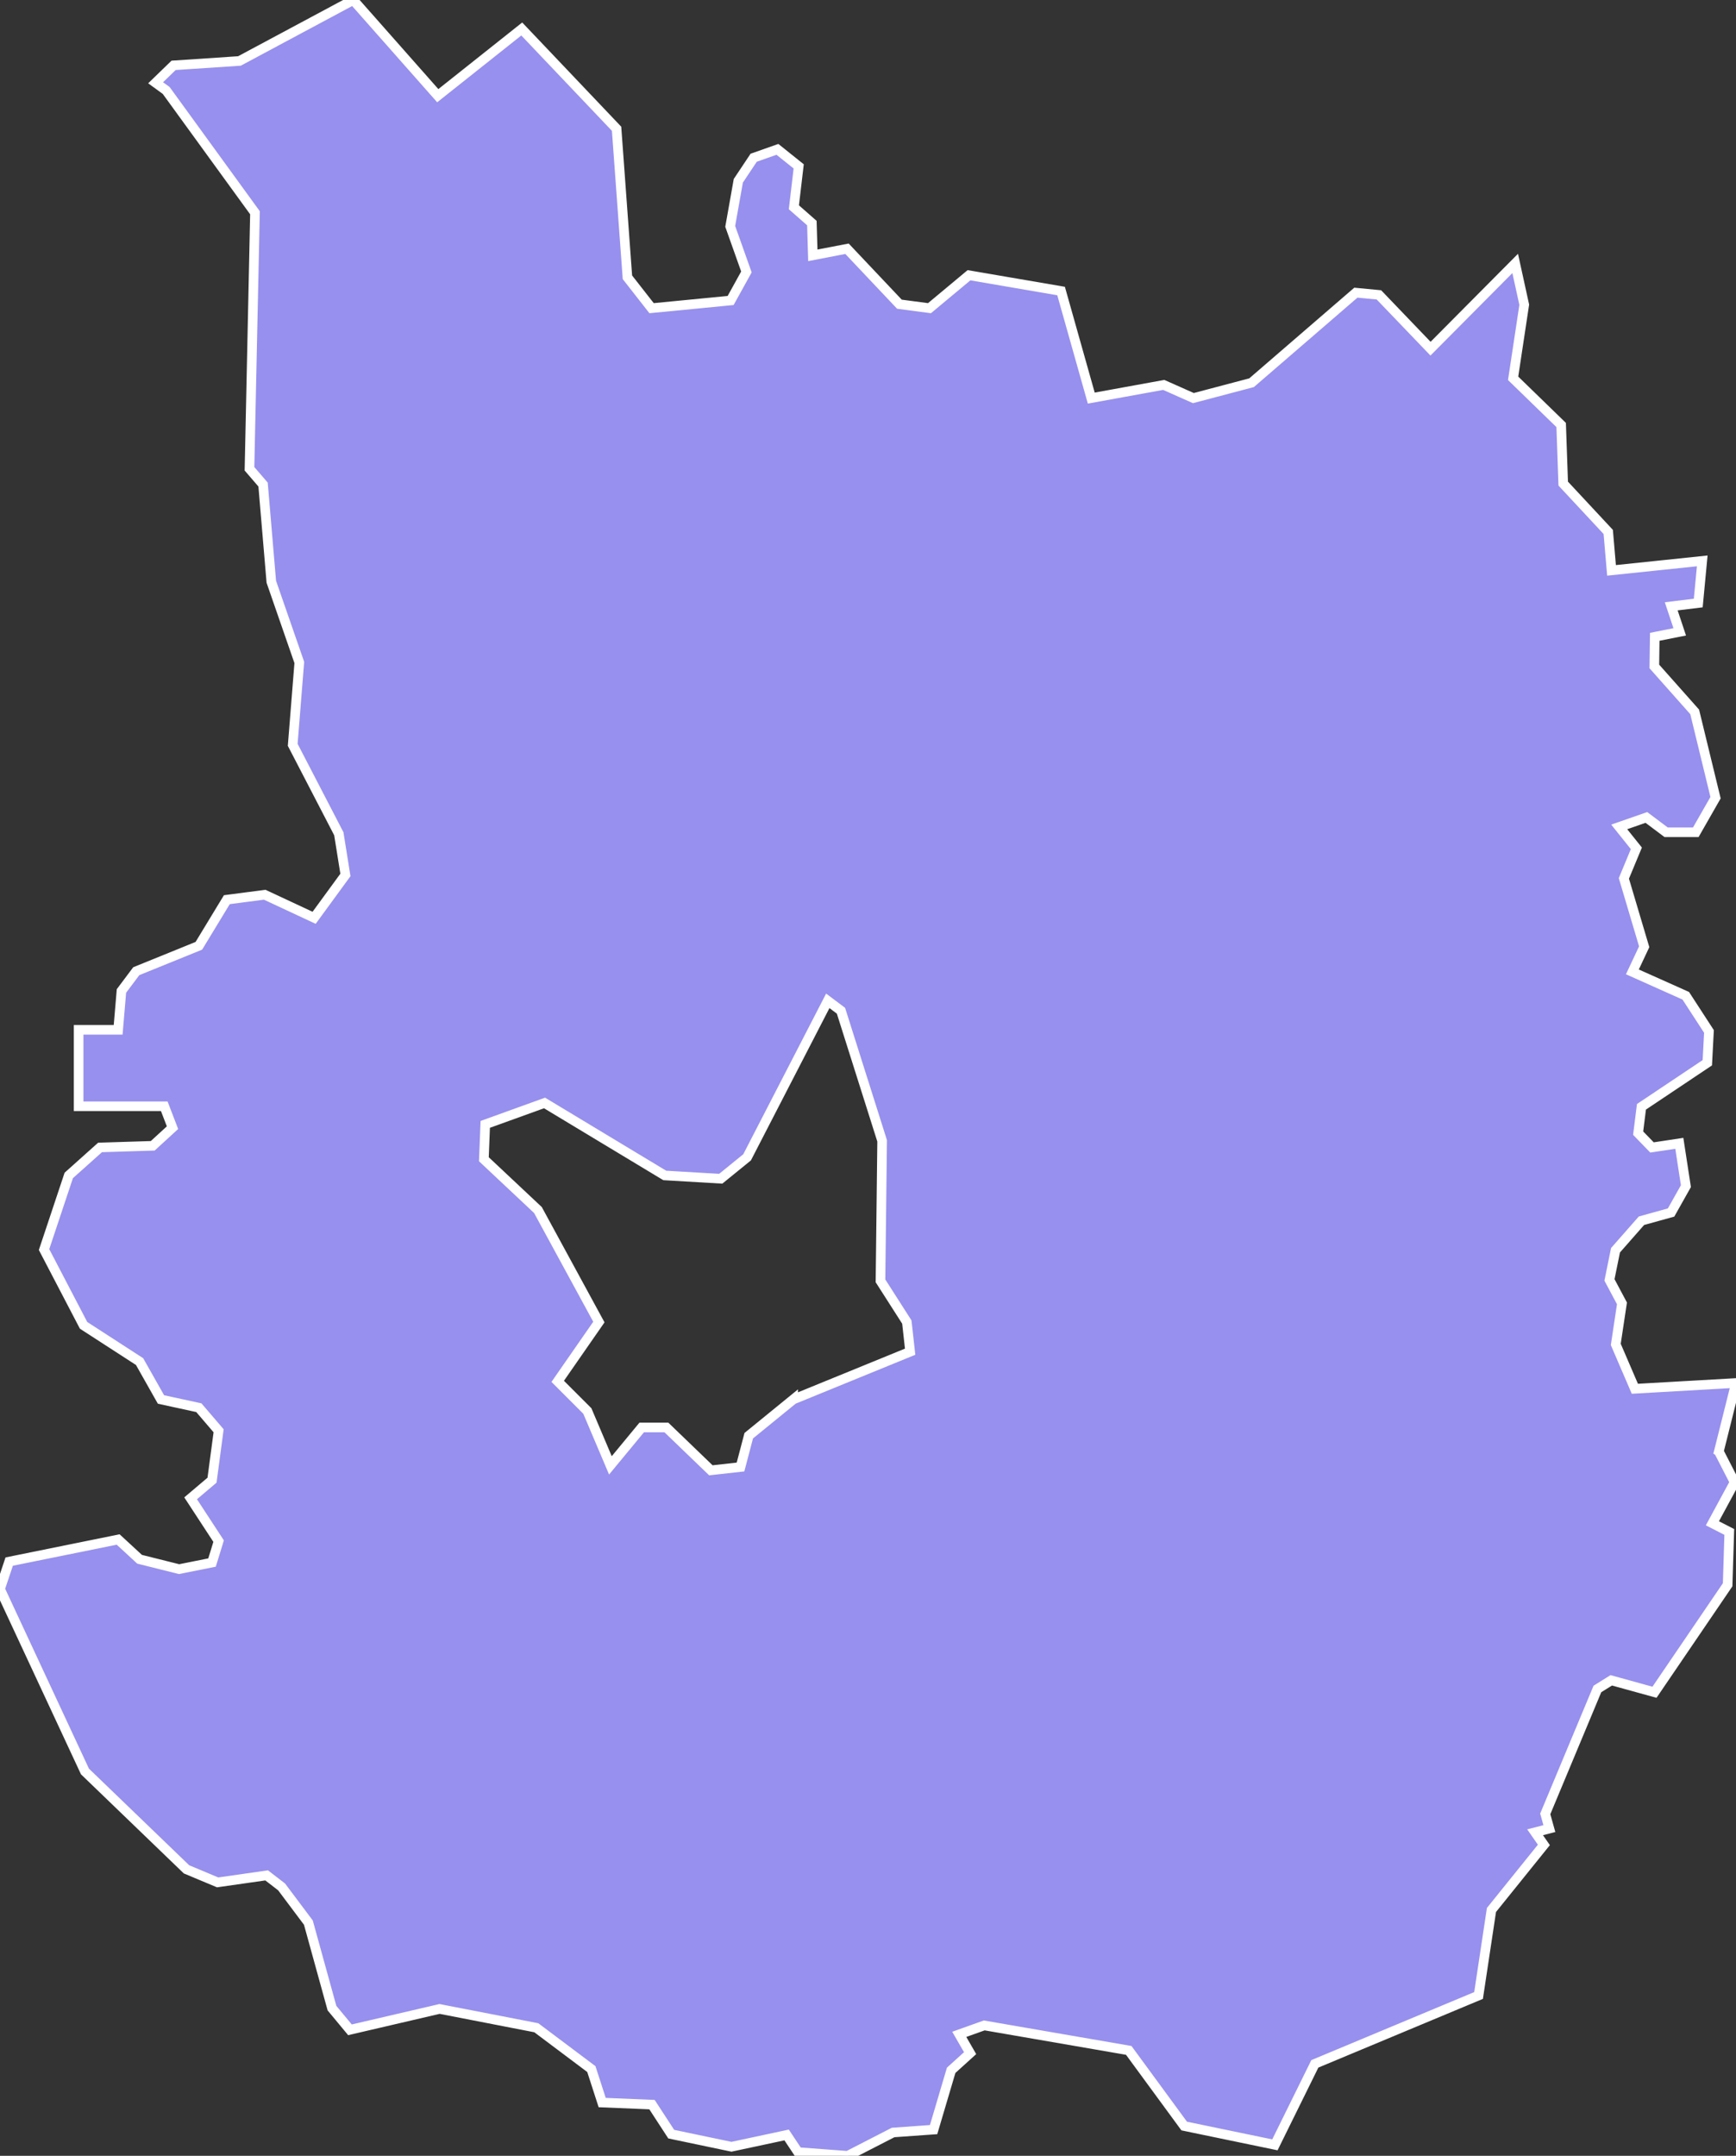 <svg xmlns="http://www.w3.org/2000/svg" viewBox="886.201 585.269 126.5 157.05" width="126.5" height="157.05">
            <rect x="886.201" y="585.269" width="126.5" height="157.05" fill="#333333" stroke="none"/>
            <path 
                d="m 1011.451,691.009 1.25,-4.99 -7.37,0.42 -1.39,-3.23 0.45,-2.99 -0.91,-1.71 0.44,-2.16 1.89,-2.15 2.16,-0.6 1.08,-1.92 -0.48,-3.12 -1.99,0.3 -1.01,-1.04 0.24,-1.92 4.8,-3.21 0.12,-2.28 -1.69,-2.6 -3.89,-1.74 0.86,-1.83 -1.48,-4.98 0.91,-2.19 -1.25,-1.56 1.98,-0.69 1.44,1.08 2.16,0 1.44,-2.52 -1.52,-6.25 -2.94,-3.31 0.03,-2.16 1.82,-0.36 -0.62,-1.86 1.97,-0.24 0.29,-3.07 -6.61,0.69 -0.24,-2.8 -3.28,-3.52 -0.15,-4.27 -3.5,-3.4 0.81,-5.36 -0.66,-3.01 -6.17,6.21 -3.76,-3.92 -1.68,-0.16 -7.6,6.56 -4.24,1.12 -2.16,-0.96 -5.28,0.96 -2.2,-7.8 -6.71,-1.15 -2.88,2.4 -2.19,-0.29 -3.82,-4.04 -2.49,0.48 -0.07,-2.35 -1.31,-1.15 0.35,-2.98 -1.55,-1.24 -1.73,0.61 -1.12,1.68 -0.59,3.32 1.18,3.32 -1.15,2.08 -5.76,0.56 -1.76,-2.25 -0.79,-10.82 -6.91,-7.27 -6.12,4.86 -6.16,-6.97 -8.29,4.44 -4.8,0.32 -1.31,1.27 0.77,0.56 6.47,8.91 -0.4,18.65 0.99,1.15 0.6,7.08 2.04,5.88 -0.48,6 3.36,6.48 0.48,3 -2.28,3.12 -3.6,-1.68 -2.76,0.36 -2.04,3.36 -4.56,1.85 -1.08,1.44 -0.24,2.83 -2.88,0 0,5.57 6.24,0 0.6,1.56 -1.44,1.32 -3.84,0.12 -2.28,2.04 -1.8,5.4 2.88,5.52 4.08,2.64 1.56,2.76 2.76,0.6 1.44,1.68 -0.48,3.6 -1.56,1.32 2.04,3.12 -0.48,1.56 -2.4,0.48 -2.88,-0.72 -1.56,-1.44 -7.94,1.61 -0.67,2 6.19,13.29 7.4,7.13 2.27,0.95 3.57,-0.51 1.09,0.84 1.95,2.6 1.72,6.23 1.31,1.58 6.53,-1.52 7.05,1.37 4.01,3.01 0.79,2.44 3.63,0.15 1.4,2.15 4.39,0.92 4.02,-0.86 0.83,1.25 3.62,0.27 3.31,-1.7 2.95,-0.21 1.28,-4.32 1.38,-1.25 -0.79,-1.37 1.82,-0.65 10.53,1.82 4.04,5.51 6.61,1.37 2.91,-5.9 11.93,-4.98 0.94,-6.23 3.82,-4.74 -0.64,-0.92 1.04,-0.27 -0.3,-1.07 3.8,-9.1 1.01,-0.63 3.15,0.87 5.33,-7.83 0.12,-3.85 -1.23,-0.63 1.62,-2.99 -1.15,-2.24 z m -67.45,-3.79 -3.24,2.64 -0.6,2.28 -2.16,0.24 -3.24,-3.12 -1.8,0 -2.28,2.76 -1.68,-3.96 -2.16,-2.16 3,-4.32 -4.44,-8.16 -3.94,-3.7 0.1,-2.54 4.32,-1.56 8.76,5.28 4.08,0.24 1.92,-1.56 5.88,-11.4 0.96,0.72 3,9.48 -0.12,10.2 1.92,3 0.24,2.16 -8.52,3.48 z" 
                fill="rgb(151, 144, 238)" 
                stroke="white" 
                stroke-width=".7px"
                title="Daugavpils novads" 
                id="LV-025" 
            />
        </svg>